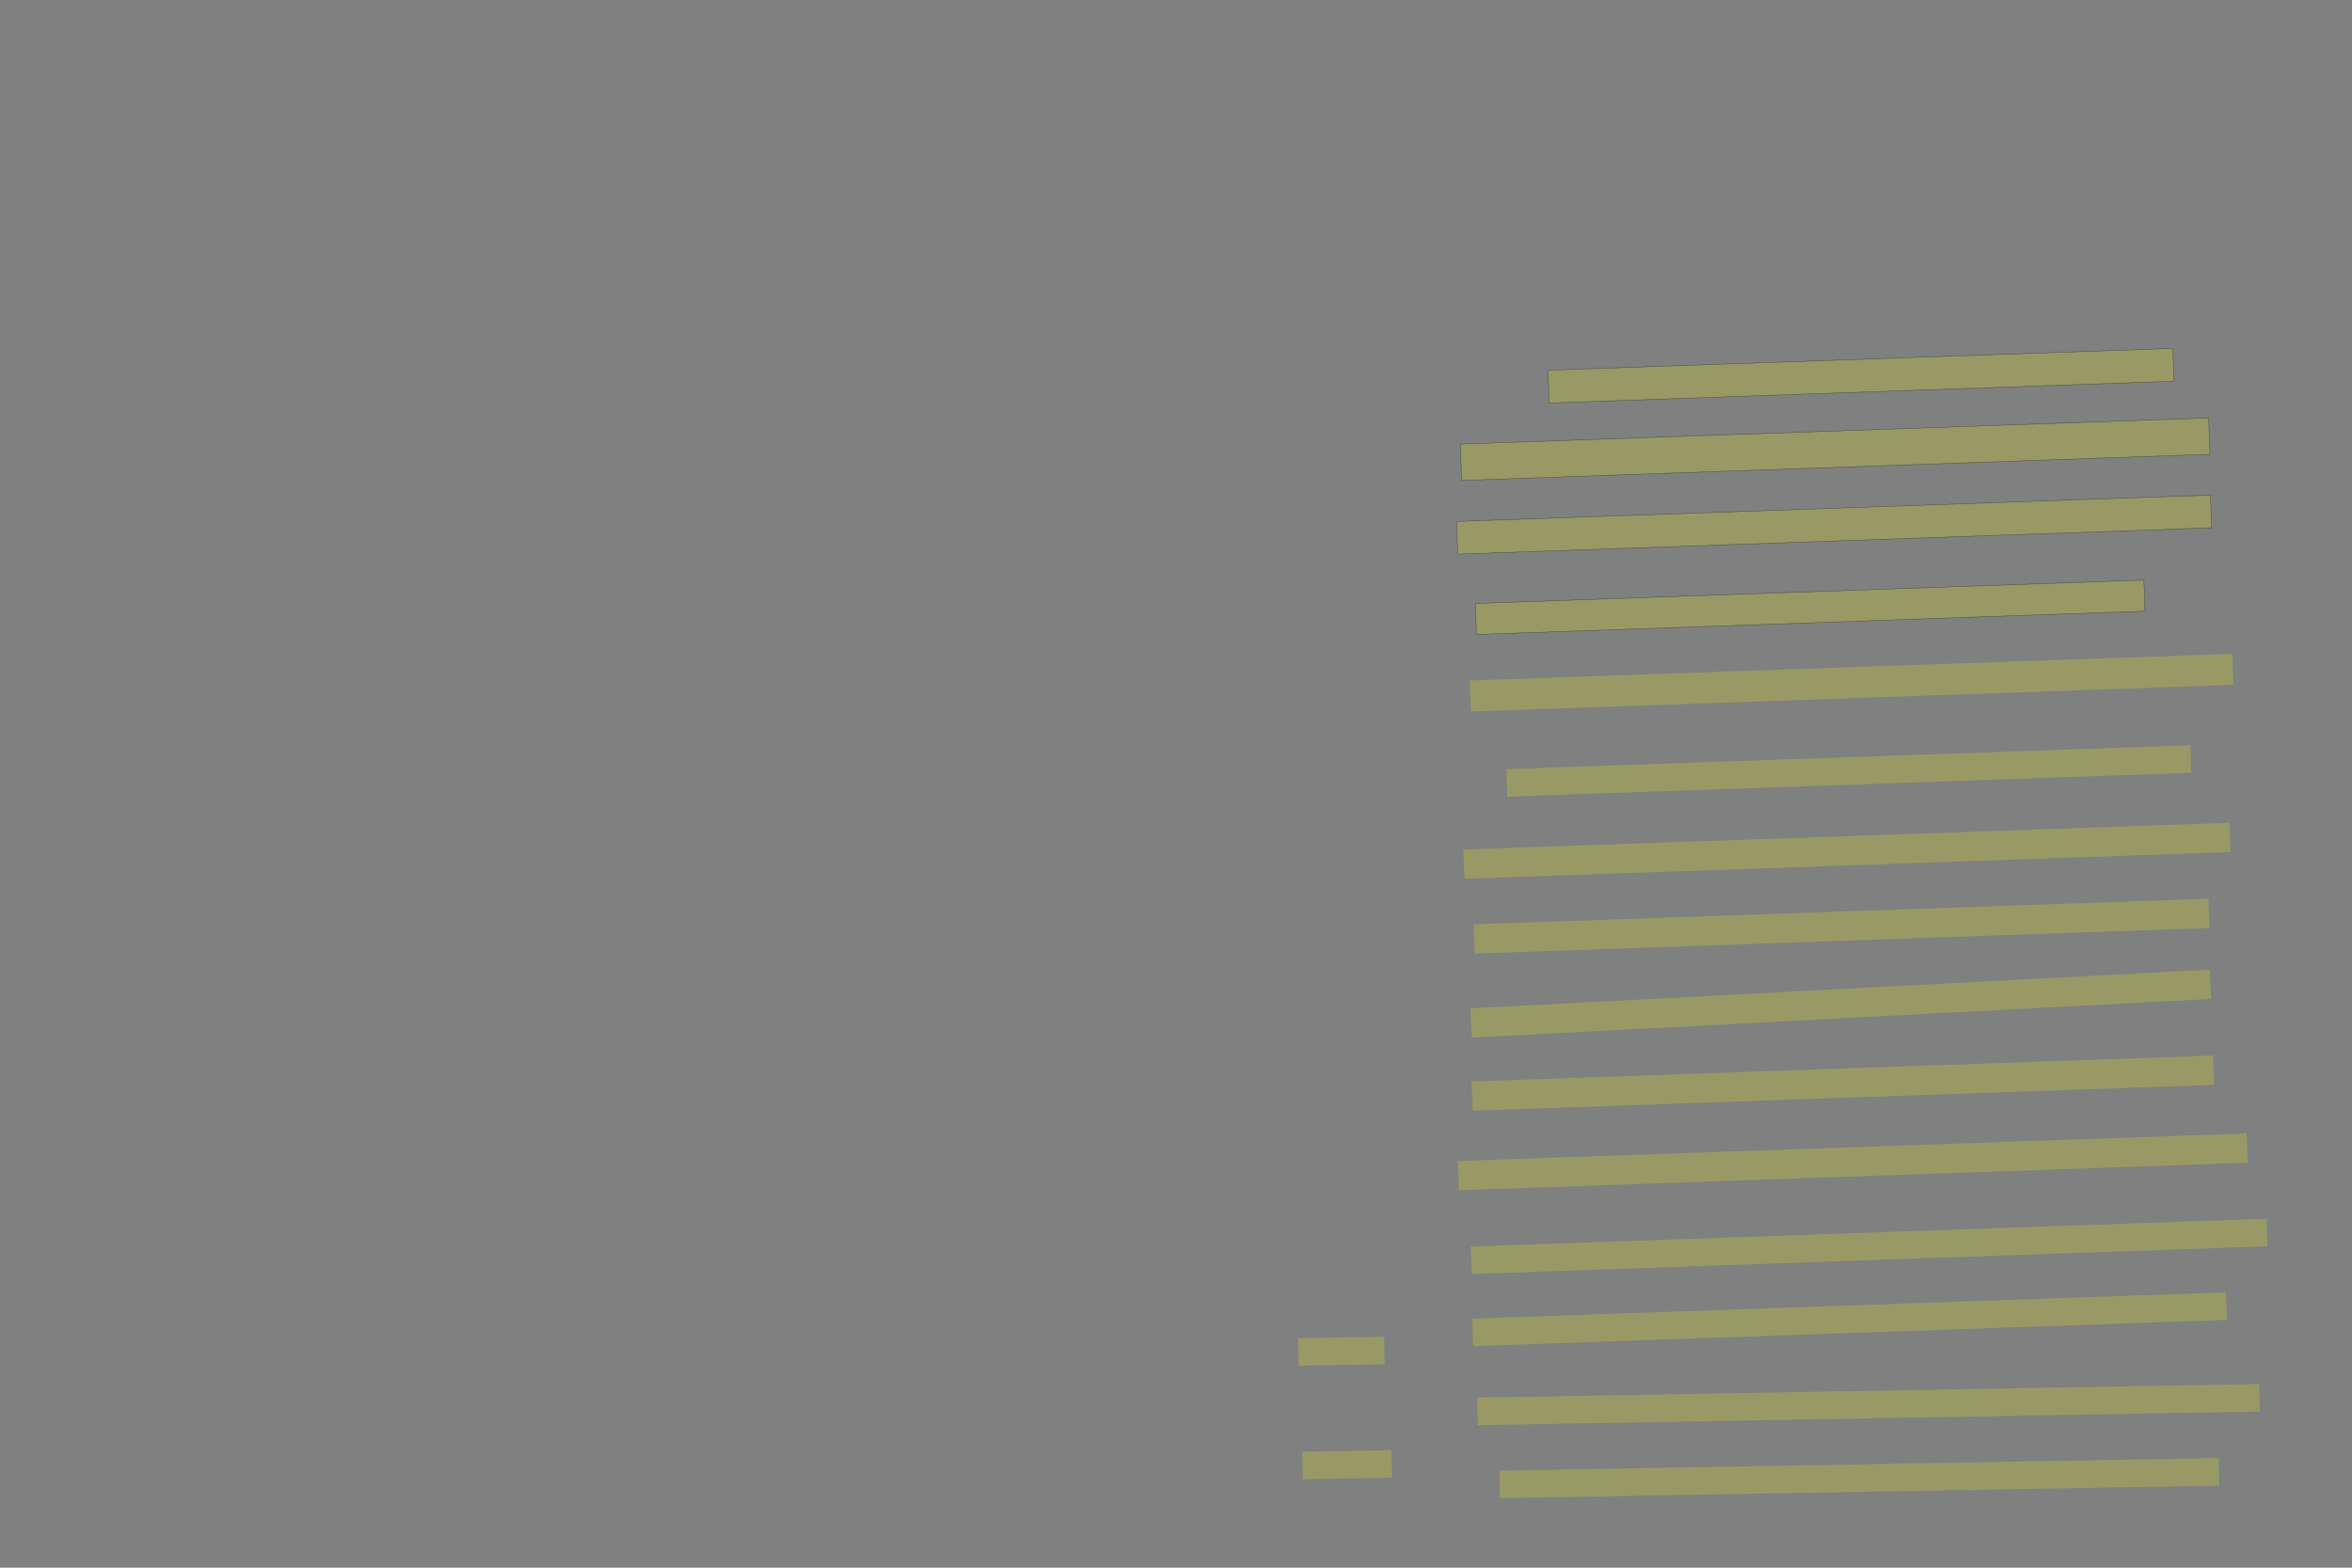 <?xml version="1.0" encoding="UTF-8" standalone="no"?><svg xmlns="http://www.w3.org/2000/svg" xmlns:xlink="http://www.w3.org/1999/xlink" height="3744" width="5616">
 <rect width="100%" height="100%" fill="#808080" stroke="none"/>
 <g>
  <title>Layer 1</title>
  <rect class=" imageannotationLine imageannotationLinked" fill="#FFFF00" fill-opacity="0.2" height="78.271" id="svg_2" stroke="#000000" stroke-opacity="0.5" transform="rotate(-2 4443.67 897.273)" width="1492.728" x="3697.309" xlink:href="#la" y="858.138"/>
  <rect class=" imageannotationLine imageannotationLinked" fill="#FFFF00" fill-opacity="0.2" height="86.687" id="svg_4" stroke="#000000" stroke-opacity="0.5" transform="rotate(-2 4381.86 1072.75)" width="1787.765" x="3487.978" xlink:href="#lb" y="1029.406"/>
  <rect class=" imageannotationLine imageannotationLinked" fill="#FFFF00" fill-opacity="0.2" height="78.068" id="svg_6" stroke="#000000" stroke-opacity="0.5" transform="rotate(-2 4379.34 1252.91)" width="1801.059" x="3478.811" xlink:href="#lc" y="1213.88"/>
  <rect class=" imageannotationLine imageannotationLinked" fill="#FFFF00" fill-opacity="0.2" height="74.049" id="svg_8" stroke="#000000" stroke-opacity="0.5" transform="rotate(-2 4322.3 1450.34)" width="1597.074" x="3523.765" xlink:href="#ld" y="1413.315"/>
  <rect class=" imageannotationLine imageannotationLinked" fill="#FFFF00" fill-opacity="0.2" height="74.049" id="svg_3" stroke="#000000" stroke-dasharray="null" stroke-linecap="null" stroke-linejoin="null" stroke-opacity="0.5" stroke-width="null" transform="rotate(-2 4421.09 1630.39)" width="1821.918" x="3510.131" xlink:href="#le" y="1593.362"/>
  <rect class=" imageannotationLine imageannotationLinked" fill="#FFFF00" fill-opacity="0.2" height="65.721" id="svg_7" stroke="#000000" stroke-dasharray="null" stroke-linecap="null" stroke-linejoin="null" stroke-opacity="0.5" stroke-width="null" transform="rotate(-2 4414.5 1841.18)" width="1634.301" x="3597.347" xlink:href="#lf" y="1808.32"/>
  <rect class=" imageannotationLine imageannotationLinked" fill="#FFFF00" fill-opacity="0.2" height="69.885" id="svg_10" stroke="#000000" stroke-dasharray="null" stroke-linecap="null" stroke-linejoin="null" stroke-opacity="0.5" stroke-width="null" transform="rotate(-2 4409.97 2031.8)" width="1830.063" x="3494.935" xlink:href="#lg" y="1996.857"/>
  <rect class=" imageannotationLine imageannotationLinked" fill="#FFFF00" fill-opacity="0.2" height="69.885" id="svg_12" stroke="#000000" stroke-dasharray="null" stroke-linecap="null" stroke-linejoin="null" stroke-opacity="0.5" stroke-width="null" transform="rotate(-2 4397.34 2211.81)" width="1755.399" x="3519.637" xlink:href="#lh" y="2176.87"/>
  <rect class=" imageannotationLine imageannotationLinked" fill="#FFFF00" fill-opacity="0.2" height="69.885" id="svg_14" stroke="#000000" stroke-dasharray="null" stroke-linecap="null" stroke-linejoin="null" stroke-opacity="0.5" stroke-width="null" transform="rotate(-3 4395.27 2396.95)" width="1767.628" x="3511.453" xlink:href="#li" y="2362.006"/>
  <rect class=" imageannotationLine imageannotationLinked" fill="#FFFF00" fill-opacity="0.2" height="69.885" id="svg_16" stroke="#000000" stroke-dasharray="null" stroke-linecap="null" stroke-linejoin="null" stroke-opacity="0.5" stroke-width="null" transform="rotate(-2 4400.36 2586.78)" width="1771.489" x="3514.612" xlink:href="#lj" y="2551.837"/>
  <rect class=" imageannotationLine imageannotationLinked" fill="#FFFF00" fill-opacity="0.2" height="69.885" id="svg_18" stroke="#000000" stroke-dasharray="null" stroke-linecap="null" stroke-linejoin="null" stroke-opacity="0.5" stroke-width="null" transform="rotate(-2 4424.24 2774.74)" width="1884.633" x="3481.925" xlink:href="#lk" y="2739.8"/>
  <rect class=" imageannotationLine imageannotationLinked" fill="#FFFF00" fill-opacity="0.2" height="65.721" id="svg_20" stroke="#000000" stroke-dasharray="null" stroke-linecap="null" stroke-linejoin="null" stroke-opacity="0.5" stroke-width="null" transform="rotate(-2 4463.23 2976.65)" width="1901.072" x="3512.693" xlink:href="#ll" y="2943.787"/>
  <rect class=" imageannotationLine imageannotationLinked" fill="#FFFF00" fill-opacity="0.2" height="65.721" id="svg_22" stroke="#000000" stroke-dasharray="null" stroke-linecap="null" stroke-linejoin="null" stroke-opacity="0.5" stroke-width="null" transform="rotate(-2 4416.21 3150.66)" width="1801.059" x="3515.679" xlink:href="#thum" y="3117.804"/>
  <rect class=" imageannotationLine imageannotationLinked" fill="#FFFF00" fill-opacity="0.2" height="65.721" id="svg_24" stroke="#000000" stroke-dasharray="null" stroke-linecap="null" stroke-linejoin="null" stroke-opacity="0.5" stroke-width="null" transform="rotate(-1 4461.56 3354.46)" width="1867.671" x="3527.728" xlink:href="#lm" y="3321.599"/>
  <rect class=" imageannotationLine imageannotationLinked" fill="#FFFF00" fill-opacity="0.2" height="65.721" id="svg_26" stroke="#000000" stroke-dasharray="null" stroke-linecap="null" stroke-linejoin="null" stroke-opacity="0.5" stroke-width="null" transform="rotate(-1 4439.63 3530.06)" width="1717.694" x="3580.782" xlink:href="#ln" y="3497.2"/>
  <rect class=" imageannotationLine imageannotationLinked" fill="#FFFF00" fill-opacity="0.2" height="65.721" id="svg_28" stroke="#000000" stroke-dasharray="null" stroke-linecap="null" stroke-linejoin="null" stroke-opacity="0.5" stroke-width="null" transform="rotate(-1 3202.87 3227.04)" width="205.134" x="3100.305" xlink:href="#lo" y="3194.184"/>
  <rect class=" imageannotationLine imageannotationLinked" fill="#FFFF00" fill-opacity="0.2" height="65.721" id="svg_30" stroke="#000000" stroke-dasharray="null" stroke-linecap="null" stroke-linejoin="null" stroke-opacity="0.5" stroke-width="null" transform="rotate(-1 3216.59 3498)" width="213.466" x="3109.856" xlink:href="#lp" y="3465.142"/>
 </g>
</svg>